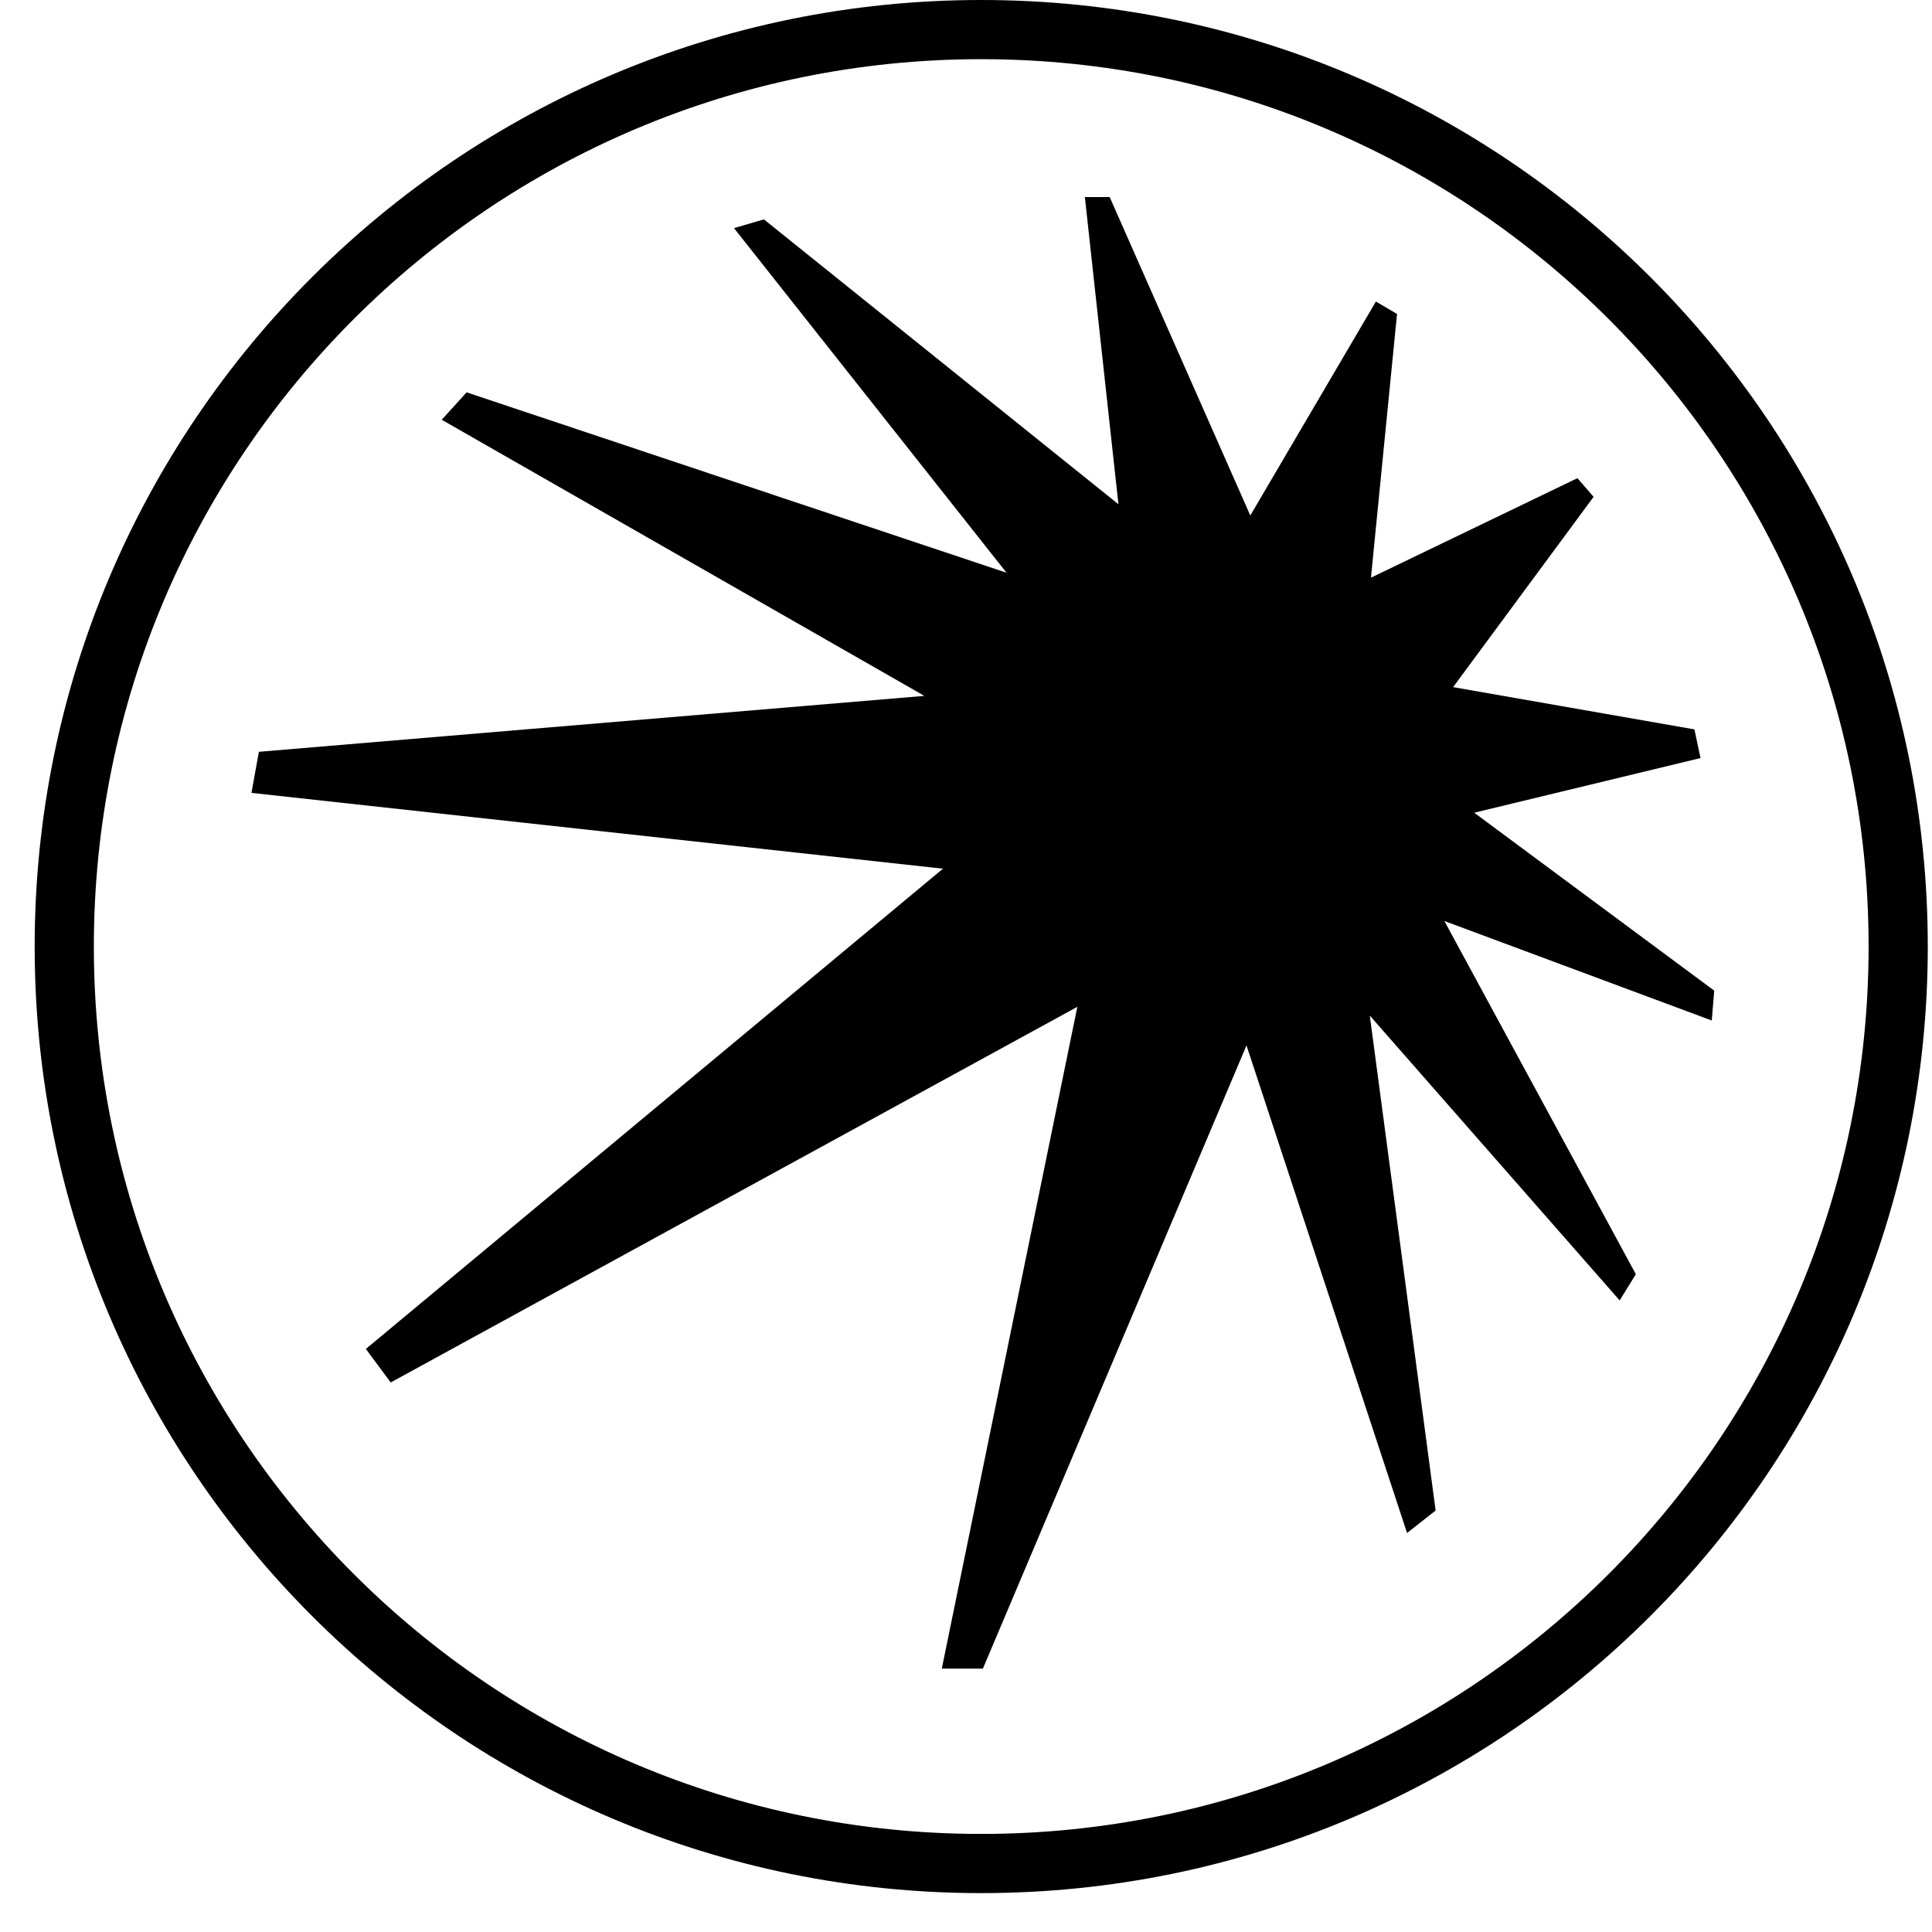 <svg width="38" height="38" viewBox="0 0 38 38" fill="none" xmlns="http://www.w3.org/2000/svg">
<path d="M37.335 18.617C37.335 28.578 29.26 36.653 19.299 36.653C9.338 36.653 1.264 28.578 1.264 18.617C1.264 8.657 9.338 0.582 19.299 0.582C29.26 0.582 37.335 8.657 37.335 18.617Z" stroke="black" stroke-width="1.164"/>
<path d="M33.447 14.91L33.327 14.346L28.581 13.515L31.344 9.772L31.026 9.405L26.965 11.362L27.478 6.175L27.062 5.931L24.592 10.139L21.826 3.876H21.338L21.998 9.918L15.025 4.315L14.437 4.487L19.797 11.265L9.178 7.717L8.688 8.256L18.181 13.687L5.092 14.787L4.946 15.595L18.547 17.086L7.196 26.532L7.685 27.191L21.19 19.803L18.524 32.82H19.332L24.517 20.562L27.675 30.152L28.237 29.71L26.942 19.975L31.857 25.578L32.175 25.062L28.409 18.115L33.668 20.072L33.717 19.485L28.996 15.985L33.447 14.91Z" fill="black"/>
</svg>
